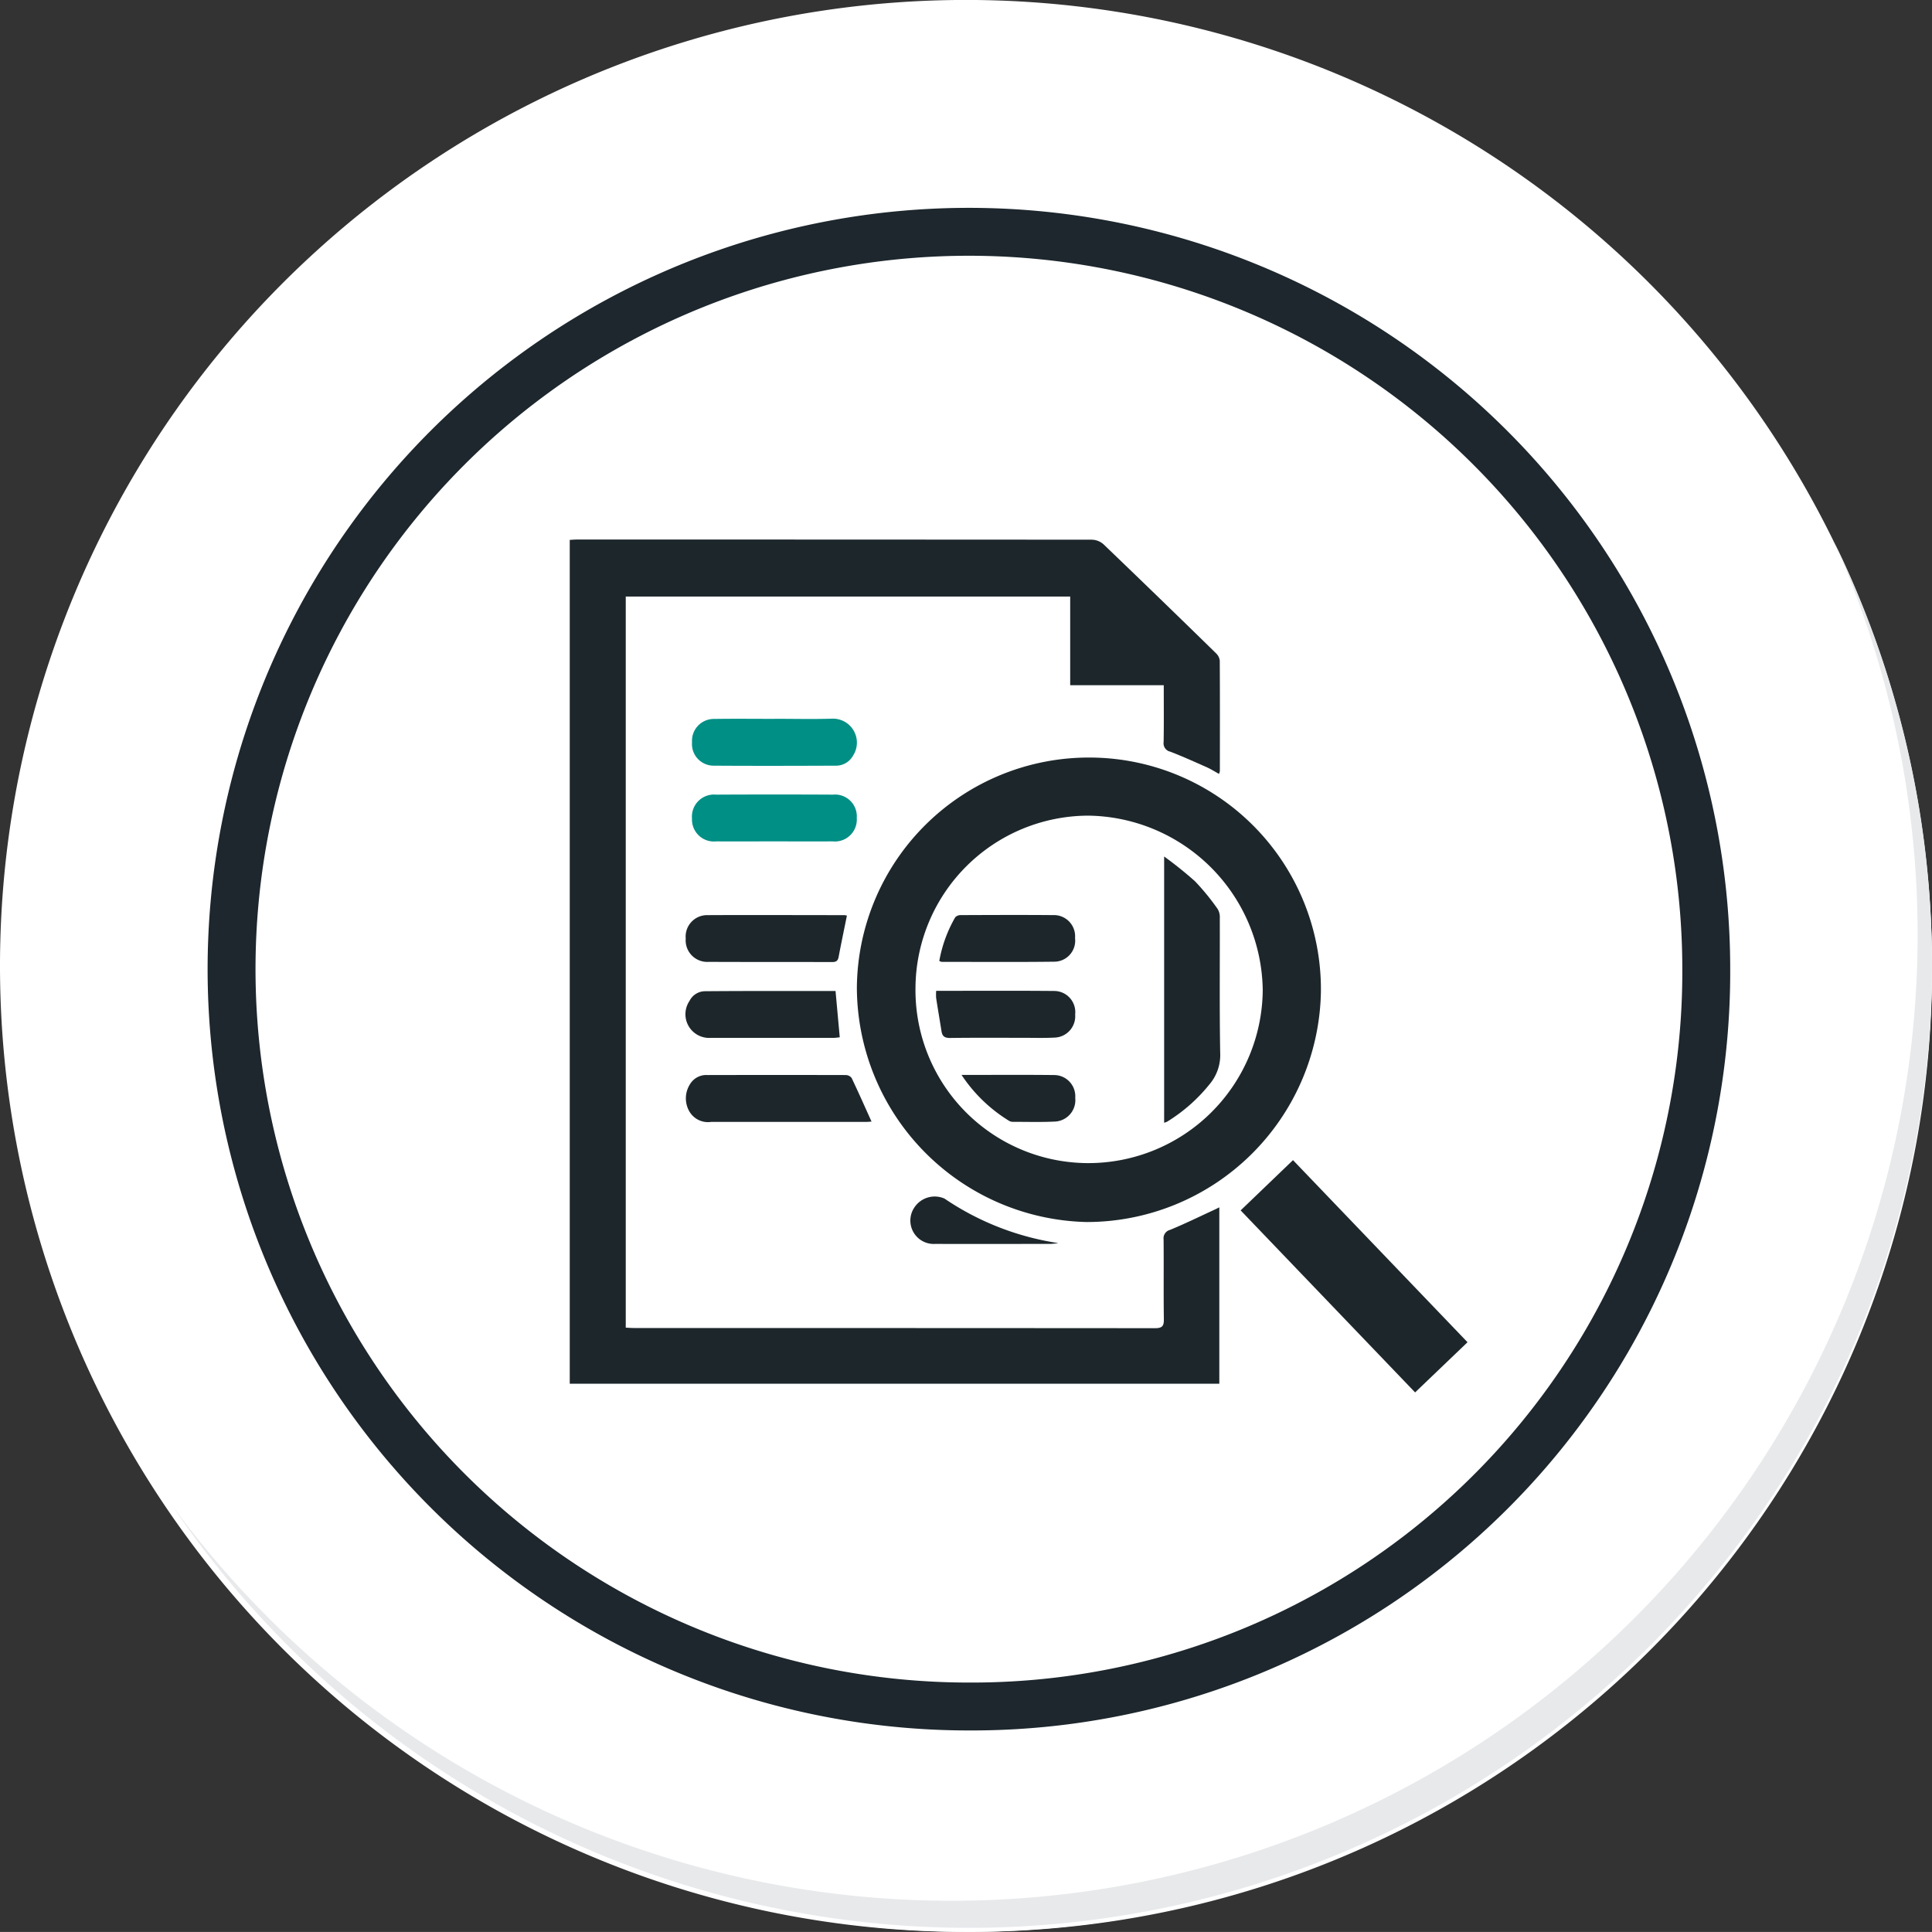 <svg id="icon5" xmlns="http://www.w3.org/2000/svg" xmlns:xlink="http://www.w3.org/1999/xlink" width="121.001" height="120.999" viewBox="0 0 121.001 120.999">
  <rect x="0" y="0" width="121.001" height="120.999" fill="#333333" stroke="none"/>
  <defs>
    <radialGradient id="radial-gradient" cx="0.077" cy="0.019" r="1.465" gradientTransform="matrix(1, 0, 0, -1, 0, 9.666)" gradientUnits="objectBoundingBox">
      <stop offset="0" stop-color="#f4f4f5"/>
      <stop offset="0.477" stop-color="#f7f8fa"/>
      <stop offset="0.715" stop-color="#fff"/>
    </radialGradient>
  </defs>
  <g id="Group_18531" data-name="Group 18531">
    <g id="Group_18423" data-name="Group 18423">
      <g id="Group_18421" data-name="Group 18421">
        <g id="Group_18420" data-name="Group 18420">
          <g id="Group_18419" data-name="Group 18419">
            <path id="Path_40936" data-name="Path 40936" d="M243.8,575.329a60.5,60.5,0,1,1-60.5-60.5h0A60.5,60.5,0,0,1,243.8,575.329Z" transform="translate(-122.8 -514.832)" fill="#fff"/>
          </g>
        </g>
      </g>
      <path id="Path_40937" data-name="Path 40937" d="M243.8,575.329a60.259,60.259,0,1,0,0,.477Z" transform="translate(-122.798 -514.832)" fill="url(#radial-gradient)"/>
      <path id="Path_40938" data-name="Path 40938" d="M221.969,567.828a46.18,46.18,0,1,0-46.179,46.179h0a46.008,46.008,0,0,0,46.179-45.836Z" transform="translate(-115.106 -507.129)" fill="none" stroke="#1d272d" stroke-miterlimit="10" stroke-width="3"/>
      <g id="Group_18422" data-name="Group 18422" transform="translate(10.719 33.966)">
        <path id="Path_40939" data-name="Path 40939" d="M232,530.78a60.506,60.506,0,0,1-104.163,60.246A60.314,60.314,0,0,0,232,530.78Z" transform="translate(-127.833 -530.78)" fill="#e7e9eb"/>
      </g>
    </g>
  </g>
  <g id="orc9hl" transform="translate(373.683 -1649.037)">
    <g id="Grupo_90664" data-name="Grupo 90664" transform="translate(-338.002 1682.829)">
      <path id="Trazado_145267" data-name="Trazado 145267" d="M-297.317,1735.7H-338v-52.849c.152-.008.313-.024.474-.024q16.116,0,32.231.011a1.141,1.141,0,0,1,.721.284q3.545,3.4,7.054,6.833a.748.748,0,0,1,.231.464c.014,2.305.009,4.611.006,6.917a.793.793,0,0,1-.053.17c-.255-.139-.485-.286-.732-.4-.771-.342-1.54-.691-2.326-.994a.532.532,0,0,1-.411-.6c.02-1.166.008-2.333.008-3.56h-5.86V1686.4h-27.835v45.787c.179.009.342.023.506.023q16.323,0,32.647.011c.46,0,.555-.146.548-.575-.024-1.66,0-3.32-.016-4.98a.54.54,0,0,1,.4-.6c.921-.378,1.816-.819,2.721-1.235.108-.05.214-.1.369-.179Z" transform="translate(338.002 -1682.829)" fill="#1d272b"/>
      <path id="Trazado_145268" data-name="Trazado 145268" d="M-143.005,1845.229a14.531,14.531,0,0,1,14.641-14.4,14.514,14.514,0,0,1,14.421,14.708,14.681,14.681,0,0,1-14.664,14.383A14.733,14.733,0,0,1-143.005,1845.229Zm14.429,11a10.924,10.924,0,0,0,10.99-10.823,11.075,11.075,0,0,0-10.9-10.938,10.854,10.854,0,0,0-10.848,10.772A10.833,10.833,0,0,0-128.576,1856.229Z" transform="translate(160.99 -1817.176)" fill="#1d272b"/>
      <path id="Trazado_145269" data-name="Trazado 145269" d="M131.822,2115.657l-3.283,3.143-10.927-11.4,3.279-3.148Z" transform="translate(-75.592 -2065.385)" fill="#1d272b"/>
      <path id="Trazado_145270" data-name="Trazado 145270" d="M-247.508,2049.306c-.138.008-.257.021-.375.021h-9.681a1.348,1.348,0,0,1-1.362-.671,1.644,1.644,0,0,1,.053-1.7,1.185,1.185,0,0,1,1.092-.565q4.333-.01,8.666,0a.469.469,0,0,1,.361.186C-248.333,2047.461-247.937,2048.357-247.508,2049.306Z" transform="translate(266.412 -2012.853)" fill="#1d272b"/>
      <path id="Trazado_145271" data-name="Trazado 145271" d="M-249.79,1804.451c1.2,0,2.4.03,3.6-.008a1.5,1.5,0,0,1,1.314,2.306,1.218,1.218,0,0,1-1.1.638c-2.551.01-5.1.017-7.655,0a1.355,1.355,0,0,1-1.335-1.468,1.369,1.369,0,0,1,1.4-1.459c1.26-.02,2.521-.005,3.781-.005Z" transform="translate(262.627 -1793.225)" fill="#008f85"/>
      <path id="Trazado_145272" data-name="Trazado 145272" d="M-249.131,1937.835c-.179.887-.359,1.739-.52,2.593-.047.249-.168.314-.407.314-2.578-.007-5.157,0-7.735-.011a1.351,1.351,0,0,1-1.433-1.461,1.343,1.343,0,0,1,1.379-1.466c2.855-.015,5.709,0,8.564,0A.79.79,0,0,1-249.131,1937.835Z" transform="translate(266.492 -1914.281)" fill="#1d272b"/>
      <path id="Trazado_145273" data-name="Trazado 145273" d="M-249.817,1858.9c-1.214,0-2.428.006-3.642,0a1.372,1.372,0,0,1-1.514-1.428,1.382,1.382,0,0,1,1.5-1.5q3.664-.019,7.329,0a1.364,1.364,0,0,1,1.49,1.458,1.374,1.374,0,0,1-1.517,1.469C-247.39,1858.908-248.6,1858.9-249.817,1858.9Z" transform="translate(262.632 -1839.996)" fill="#008f85"/>
      <path id="Trazado_145274" data-name="Trazado 145274" d="M-249.865,1989.38l.264,2.9c-.13.013-.259.035-.387.036q-3.85,0-7.7,0a1.484,1.484,0,0,1-1.323-2.314,1.093,1.093,0,0,1,.969-.608C-255.326,1989.372-252.609,1989.38-249.865,1989.38Z" transform="translate(266.514 -1961.106)" fill="#1d272b"/>
      <path id="Trazado_145275" data-name="Trazado 145275" d="M-97.279,2131.636a4.434,4.434,0,0,1-.479.051c-2.408,0-4.816.008-7.224,0a1.465,1.465,0,0,1-1.294-2.31,1.522,1.522,0,0,1,1.869-.528A17.247,17.247,0,0,0-97.279,2131.636Z" transform="translate(127.881 -2087.573)" fill="#1d272b"/>
      <path id="Trazado_145276" data-name="Trazado 145276" d="M65.661,1914.739v-16.676a24.53,24.53,0,0,1,1.935,1.554,14.888,14.888,0,0,1,1.423,1.744,1,1,0,0,1,.128.563c.008,2.812-.024,5.625.025,8.436a2.832,2.832,0,0,1-.671,1.973,10.36,10.36,0,0,1-2.647,2.335A1.206,1.206,0,0,1,65.661,1914.739Z" transform="translate(-28.432 -1878.213)" fill="#1d272b"/>
      <path id="Trazado_145277" data-name="Trazado 145277" d="M-89.223,1989.253c2.51,0,4.951-.014,7.392.008a1.324,1.324,0,0,1,1.313,1.473,1.337,1.337,0,0,1-1.3,1.448c-.659.034-1.32.013-1.981.013-1.52,0-3.041-.011-4.561.01-.331,0-.478-.107-.527-.412-.111-.7-.23-1.39-.337-2.086A3.132,3.132,0,0,1-89.223,1989.253Z" transform="translate(112.174 -1960.989)" fill="#1d272b"/>
      <path id="Trazado_145278" data-name="Trazado 145278" d="M-87,1940.643a8.359,8.359,0,0,1,1-2.738.47.47,0,0,1,.354-.134c1.918-.008,3.836-.016,5.754,0a1.329,1.329,0,0,1,1.394,1.442,1.316,1.316,0,0,1-1.307,1.476c-2.347.029-4.695.011-7.043.01A.591.591,0,0,1-87,1940.643Z" transform="translate(110.147 -1914.25)" fill="#1d272b"/>
      <path id="Trazado_145279" data-name="Trazado 145279" d="M-71.91,2046.354c2.006,0,3.908-.015,5.809.007a1.328,1.328,0,0,1,1.311,1.43,1.343,1.343,0,0,1-1.255,1.483c-.888.044-1.779.017-2.669.017a.433.433,0,0,1-.216-.06A9.557,9.557,0,0,1-71.91,2046.354Z" transform="translate(96.451 -2012.823)" fill="#1d272b"/>
    </g>
  </g>
</svg>
